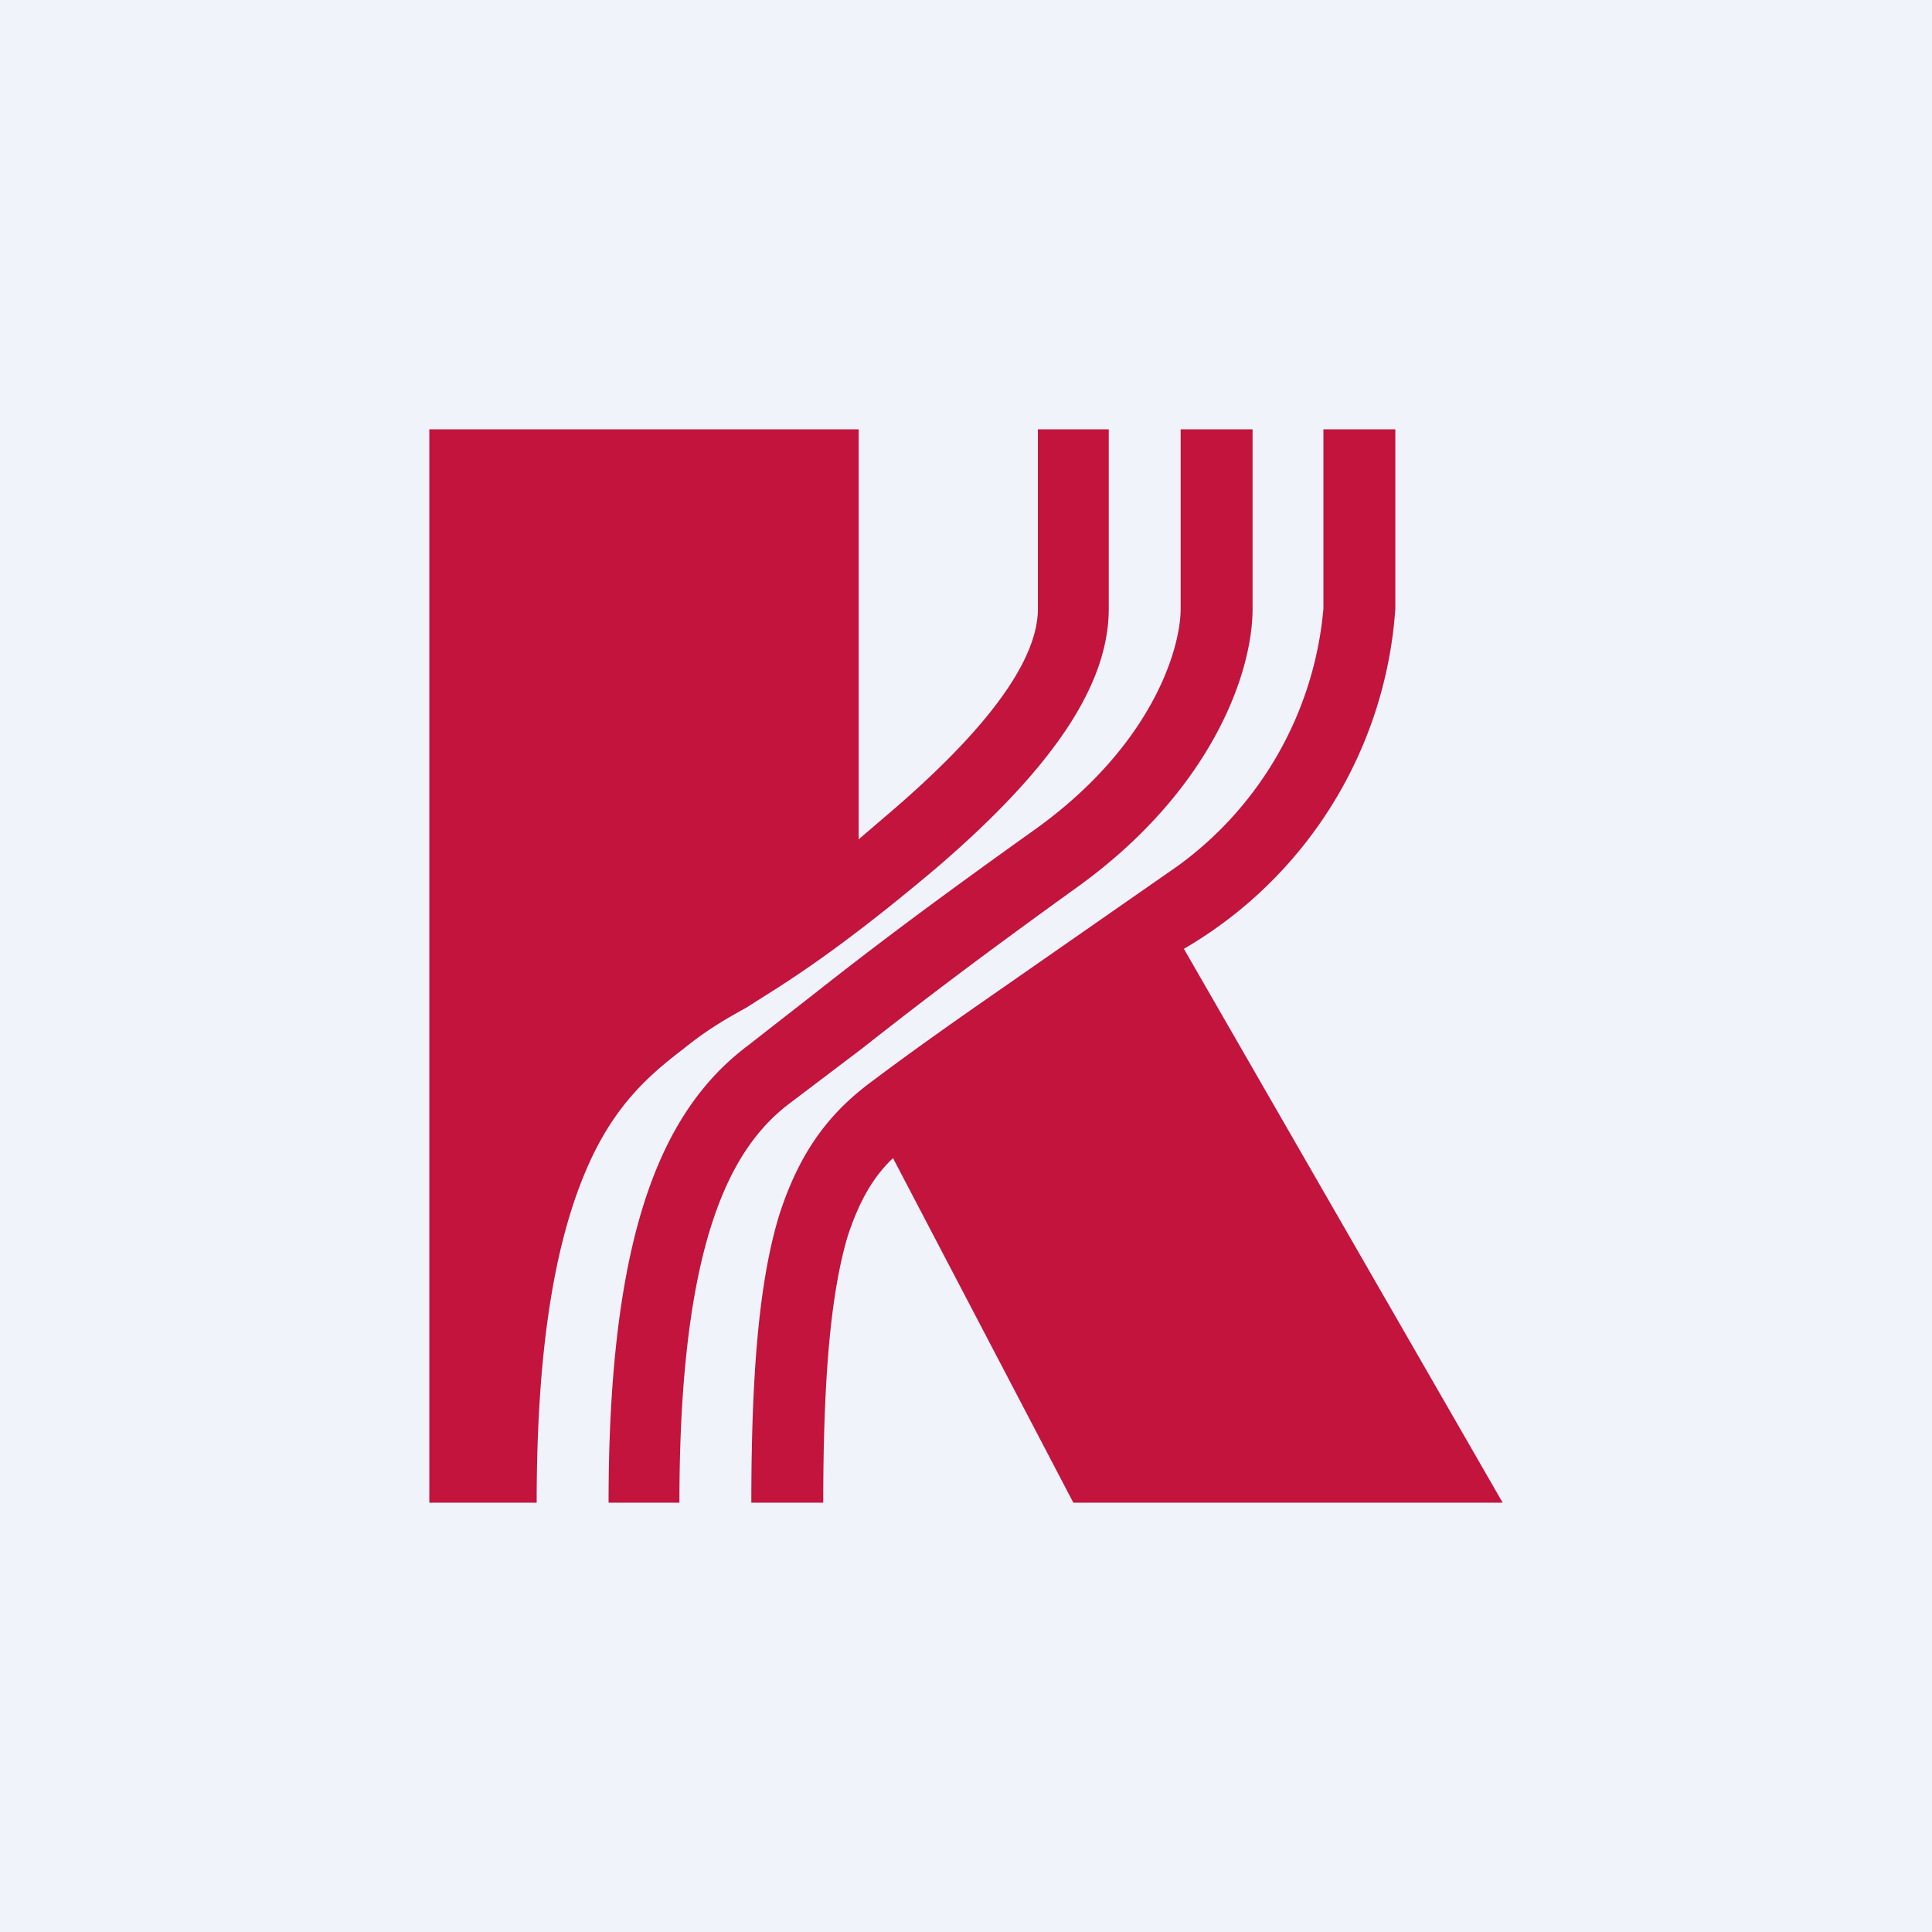 <!-- by TradingView --><svg width="18" height="18" viewBox="0 0 18 18" xmlns="http://www.w3.org/2000/svg"><path fill="#F0F3FA" d="M0 0h18v18H0z"/><path d="M8 4H4v10h1c0-1.56.2-2.5.47-3.12.26-.6.6-.88.9-1.11.21-.17.38-.27.58-.38l.3-.19c.34-.22.77-.52 1.47-1.11 1.18-1.01 1.61-1.77 1.61-2.42V4h-.66v1.67c0 .34-.23.92-1.39 1.91L8 7.82V4Zm3 0v1.67c0 .38-.27 1.28-1.36 2.06-1.01.72-1.56 1.14-2.03 1.51l-.64.5c-.8.6-1.3 1.74-1.3 4.26h.66c0-2.48.5-3.33 1.04-3.73l.66-.5c.47-.37 1-.78 2-1.5 1.24-.89 1.64-1.98 1.64-2.6V4H11Zm1.33 1.67V4H13v1.67a3.98 3.98 0 0 1-1.97 3.17L14 14h-4l-1.68-3.21c-.18.17-.31.39-.42.72-.15.5-.23 1.25-.23 2.49H7c0-1.26.08-2.09.26-2.68.2-.62.49-.97.87-1.25.4-.3.77-.56 1.26-.9l1.58-1.1a3.32 3.32 0 0 0 1.36-2.4Z" fill="#C2143D"/></svg>